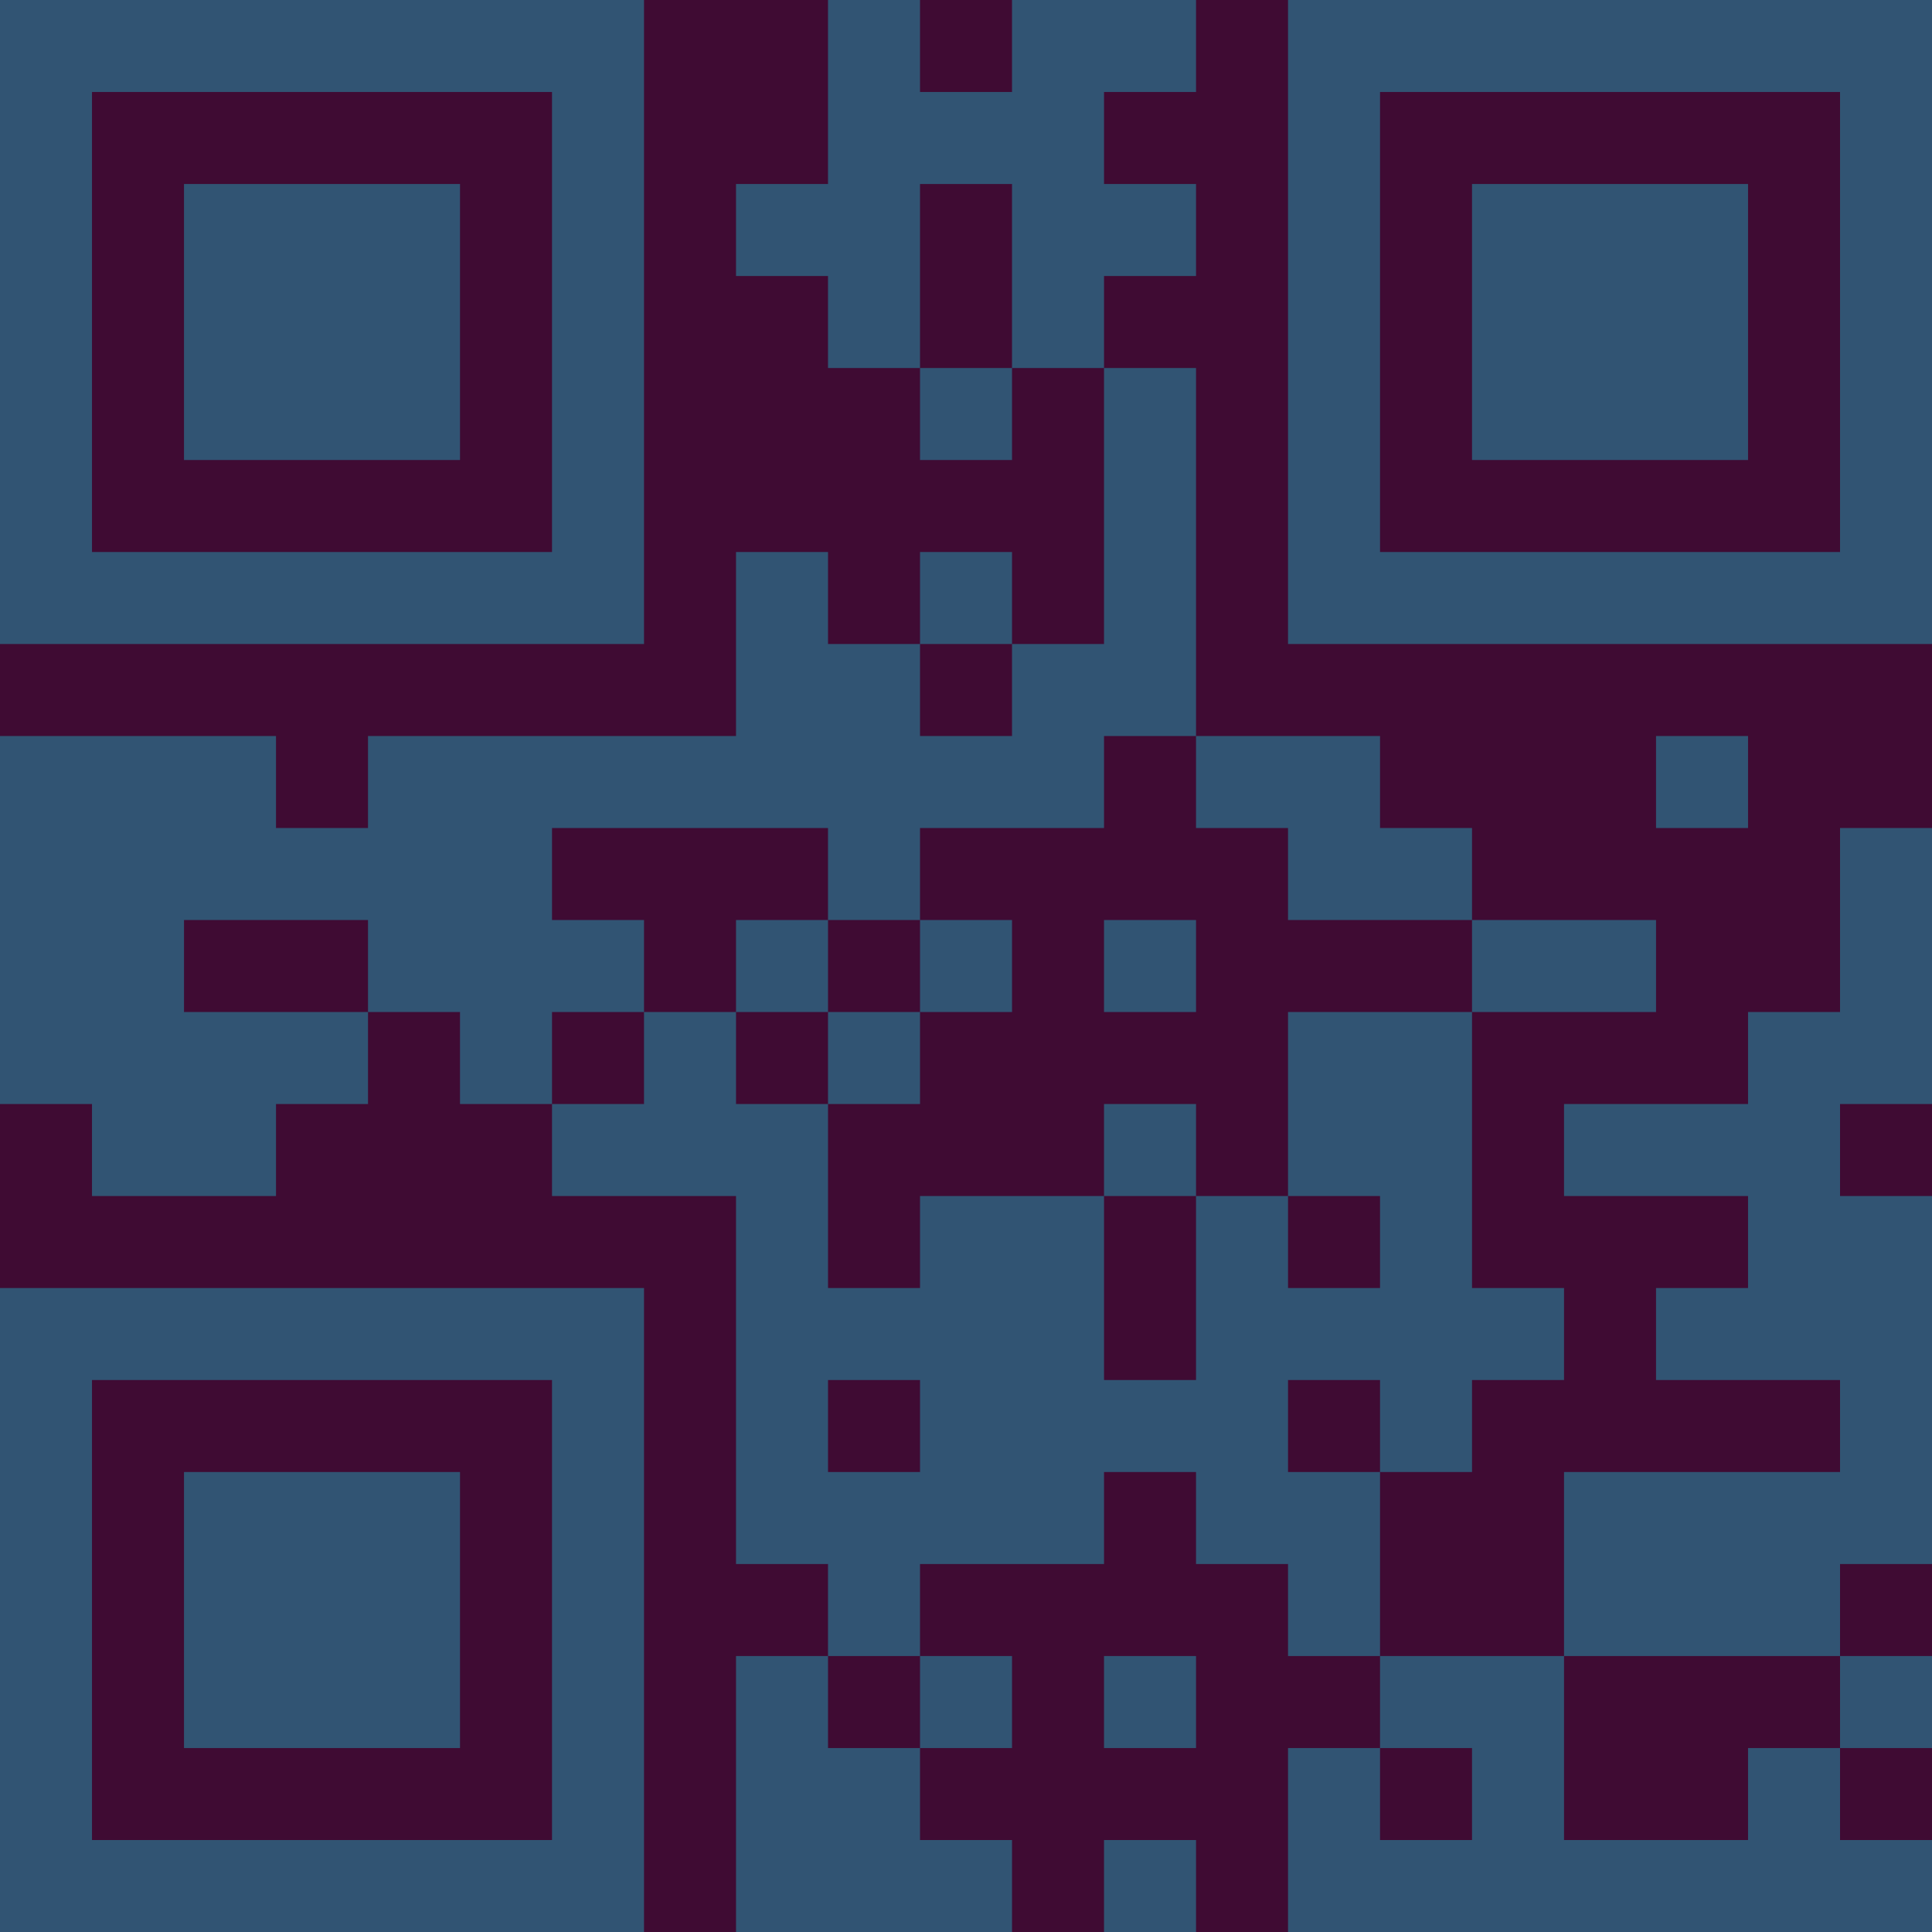 <?xml version="1.0" encoding="UTF-8"?>
<svg xmlns="http://www.w3.org/2000/svg" version="1.1" width="300" height="300" viewBox="0 0 300 300"><rect x="0" y="0" width="300" height="300" fill="#3f0b33"/><g transform="scale(14.286)"><g transform="translate(0,0)"><path fill-rule="evenodd" d="M9 0L9 2L8 2L8 3L9 3L9 4L10 4L10 5L11 5L11 4L12 4L12 7L11 7L11 6L10 6L10 7L9 7L9 6L8 6L8 8L4 8L4 9L3 9L3 8L0 8L0 12L1 12L1 13L3 13L3 12L4 12L4 11L5 11L5 12L6 12L6 13L8 13L8 17L9 17L9 18L8 18L8 21L11 21L11 20L10 20L10 19L11 19L11 18L10 18L10 17L12 17L12 16L13 16L13 17L14 17L14 18L15 18L15 19L14 19L14 21L21 21L21 20L20 20L20 19L21 19L21 18L20 18L20 17L21 17L21 13L20 13L20 12L21 12L21 9L20 9L20 11L19 11L19 12L17 12L17 13L19 13L19 14L18 14L18 15L20 15L20 16L17 16L17 18L15 18L15 16L16 16L16 15L17 15L17 14L16 14L16 11L18 11L18 10L16 10L16 9L15 9L15 8L13 8L13 4L12 4L12 3L13 3L13 2L12 2L12 1L13 1L13 0L11 0L11 1L10 1L10 0ZM10 2L10 4L11 4L11 2ZM10 7L10 8L11 8L11 7ZM12 8L12 9L10 9L10 10L9 10L9 9L6 9L6 10L7 10L7 11L6 11L6 12L7 12L7 11L8 11L8 12L9 12L9 14L10 14L10 13L12 13L12 15L13 15L13 13L14 13L14 14L15 14L15 13L14 13L14 11L16 11L16 10L14 10L14 9L13 9L13 8ZM18 8L18 9L19 9L19 8ZM2 10L2 11L4 11L4 10ZM8 10L8 11L9 11L9 12L10 12L10 11L11 11L11 10L10 10L10 11L9 11L9 10ZM12 10L12 11L13 11L13 10ZM12 12L12 13L13 13L13 12ZM9 15L9 16L10 16L10 15ZM14 15L14 16L15 16L15 15ZM9 18L9 19L10 19L10 18ZM12 18L12 19L13 19L13 18ZM17 18L17 20L19 20L19 19L20 19L20 18ZM15 19L15 20L16 20L16 19ZM12 20L12 21L13 21L13 20ZM0 0L0 7L7 7L7 0ZM1 1L1 6L6 6L6 1ZM2 2L2 5L5 5L5 2ZM14 0L14 7L21 7L21 0ZM15 1L15 6L20 6L20 1ZM16 2L16 5L19 5L19 2ZM0 14L0 21L7 21L7 14ZM1 15L1 20L6 20L6 15ZM2 16L2 19L5 19L5 16Z" fill="#315473"/></g></g></svg>
